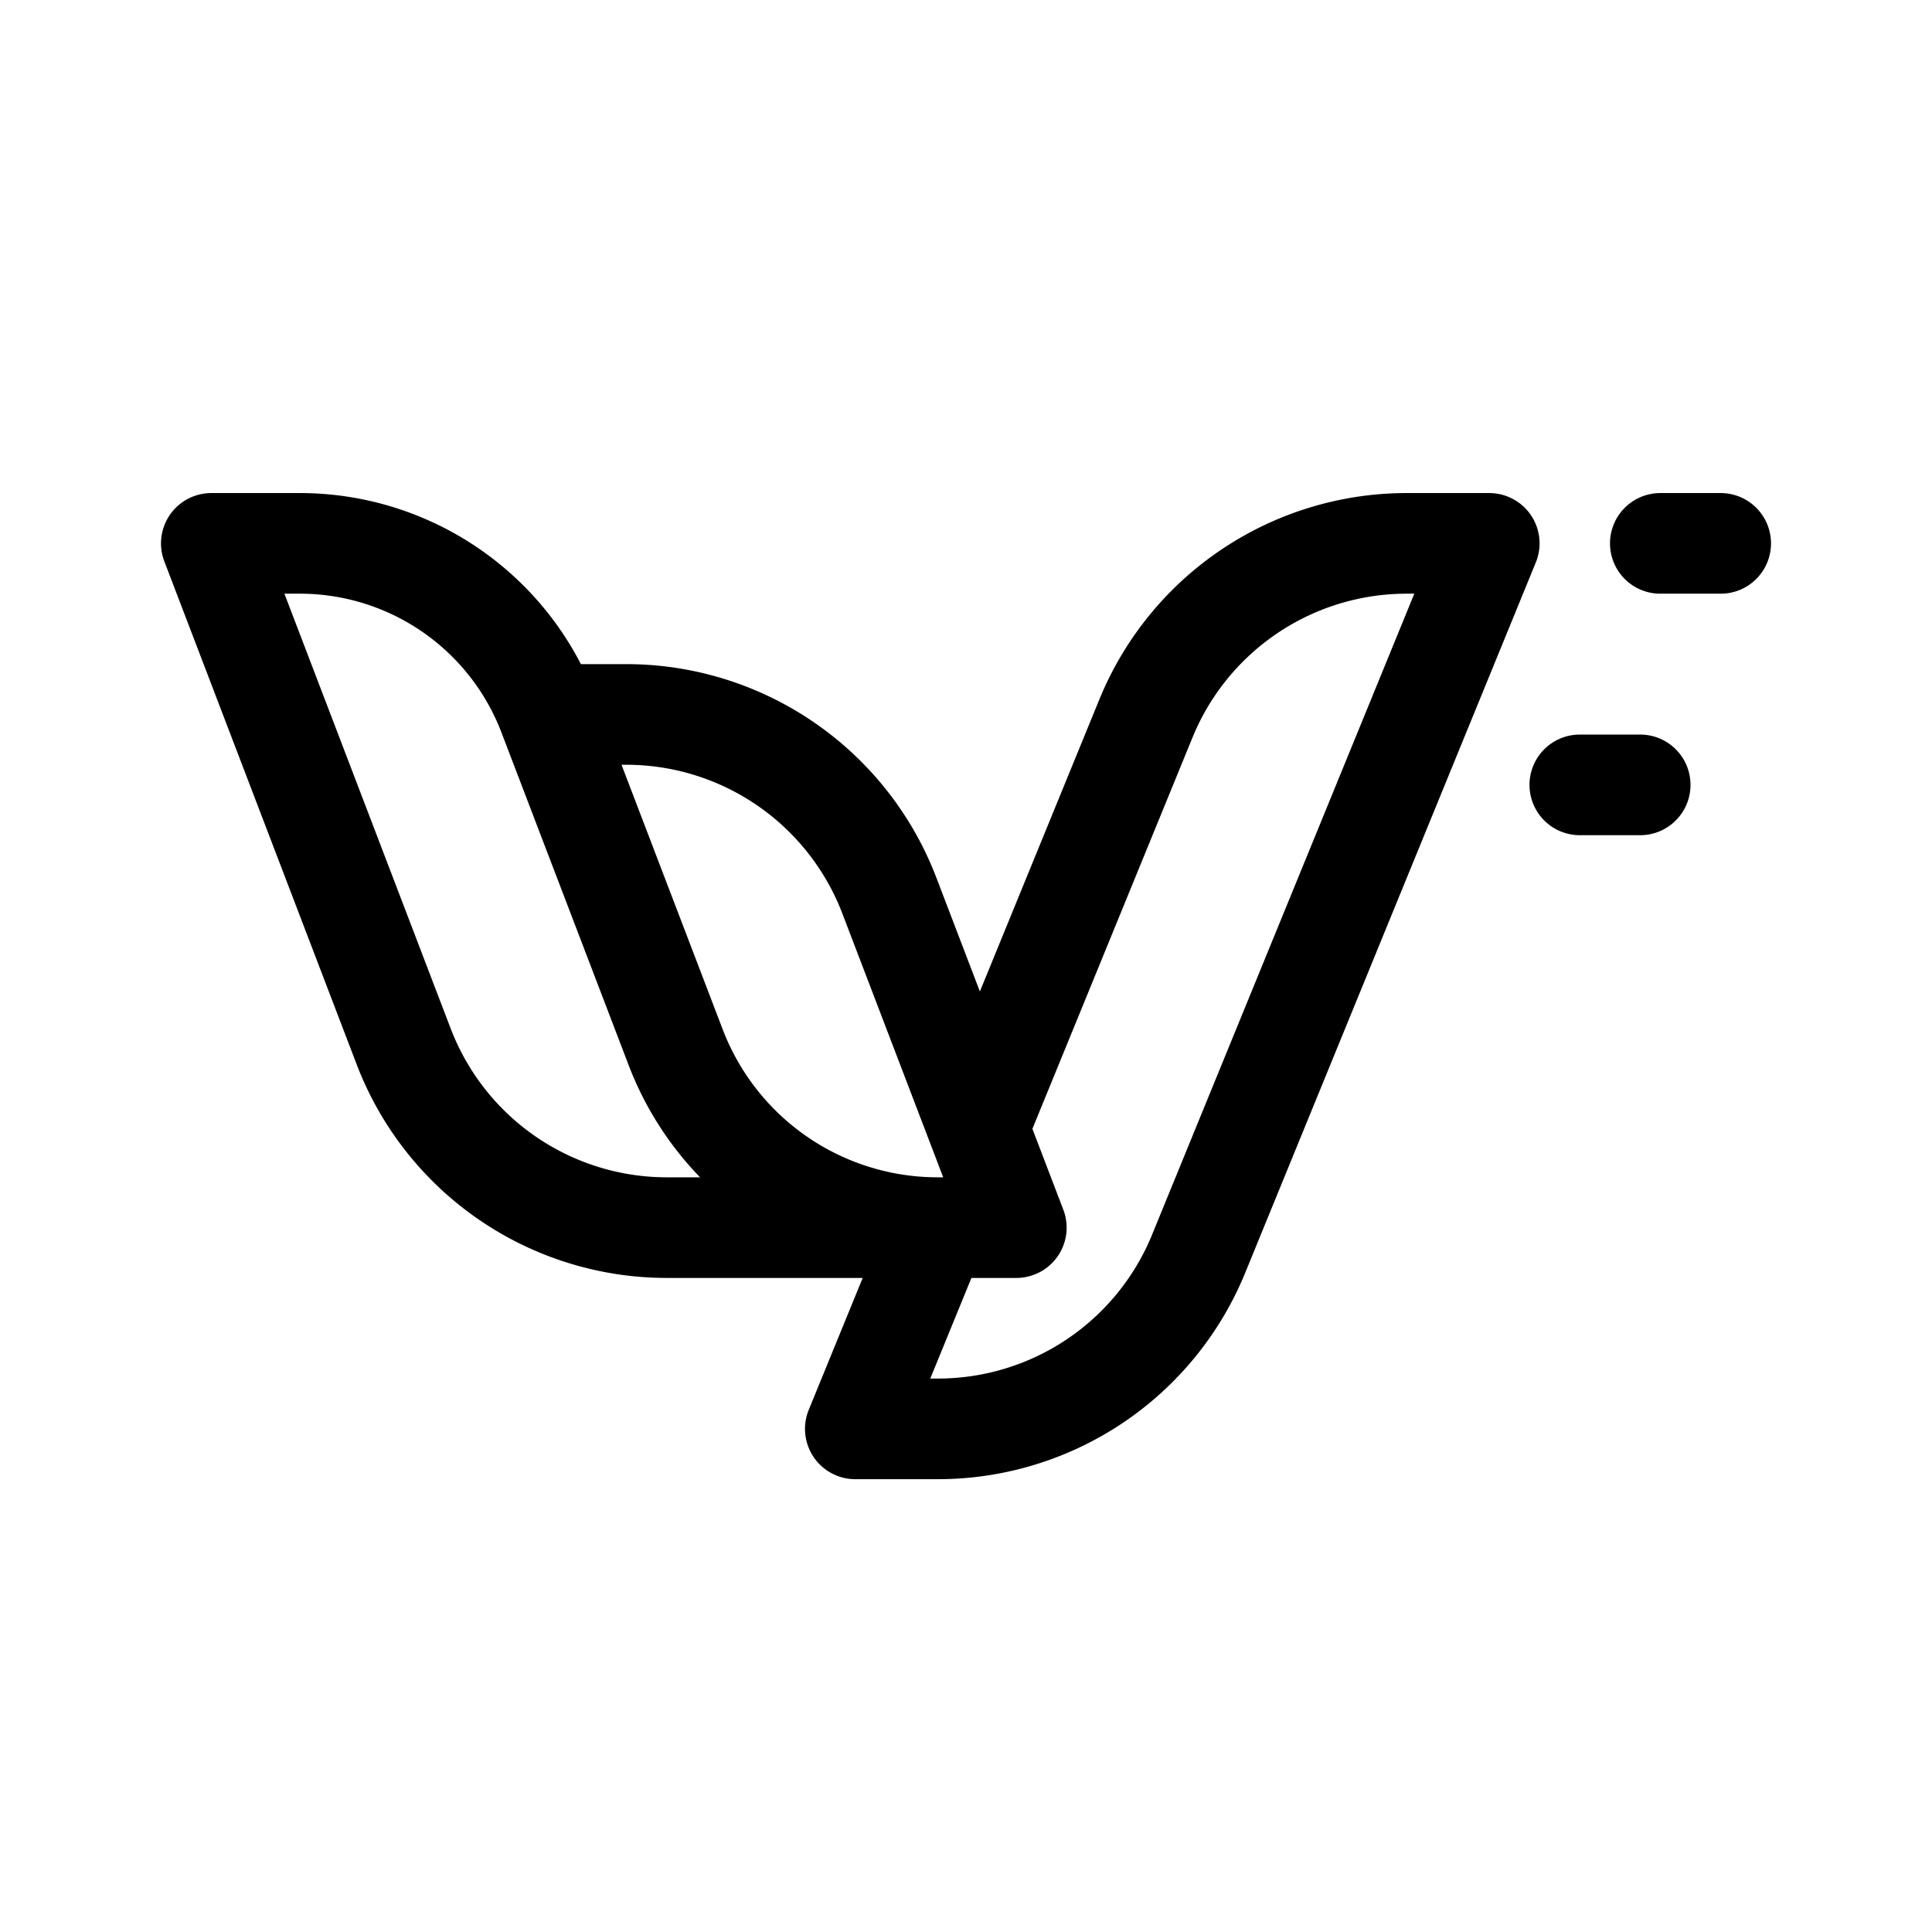 <svg xmlns="http://www.w3.org/2000/svg" width="192" height="192" fill="none"><path stroke="#000" stroke-linecap="round" stroke-linejoin="round" stroke-width="10" d="M54.5 71h7.729a28 28 0 0 1 26.153 18l8.841 23.122M54.5 71a26.44 26.44 0 0 0-24.7-17H21l19.118 50a28 28 0 0 0 26.153 18h26.91M54.5 71l12.65 33.083A27.87 27.87 0 0 0 93.181 122v0m4.041-9.878 16.66-40.724A28 28 0 0 1 139.798 54H148l-28.883 70.602A28 28 0 0 1 93.202 142H85l8.182-20m4.041-9.878L101 122h-7.818M165 54h6m-14 24h6"/></svg>